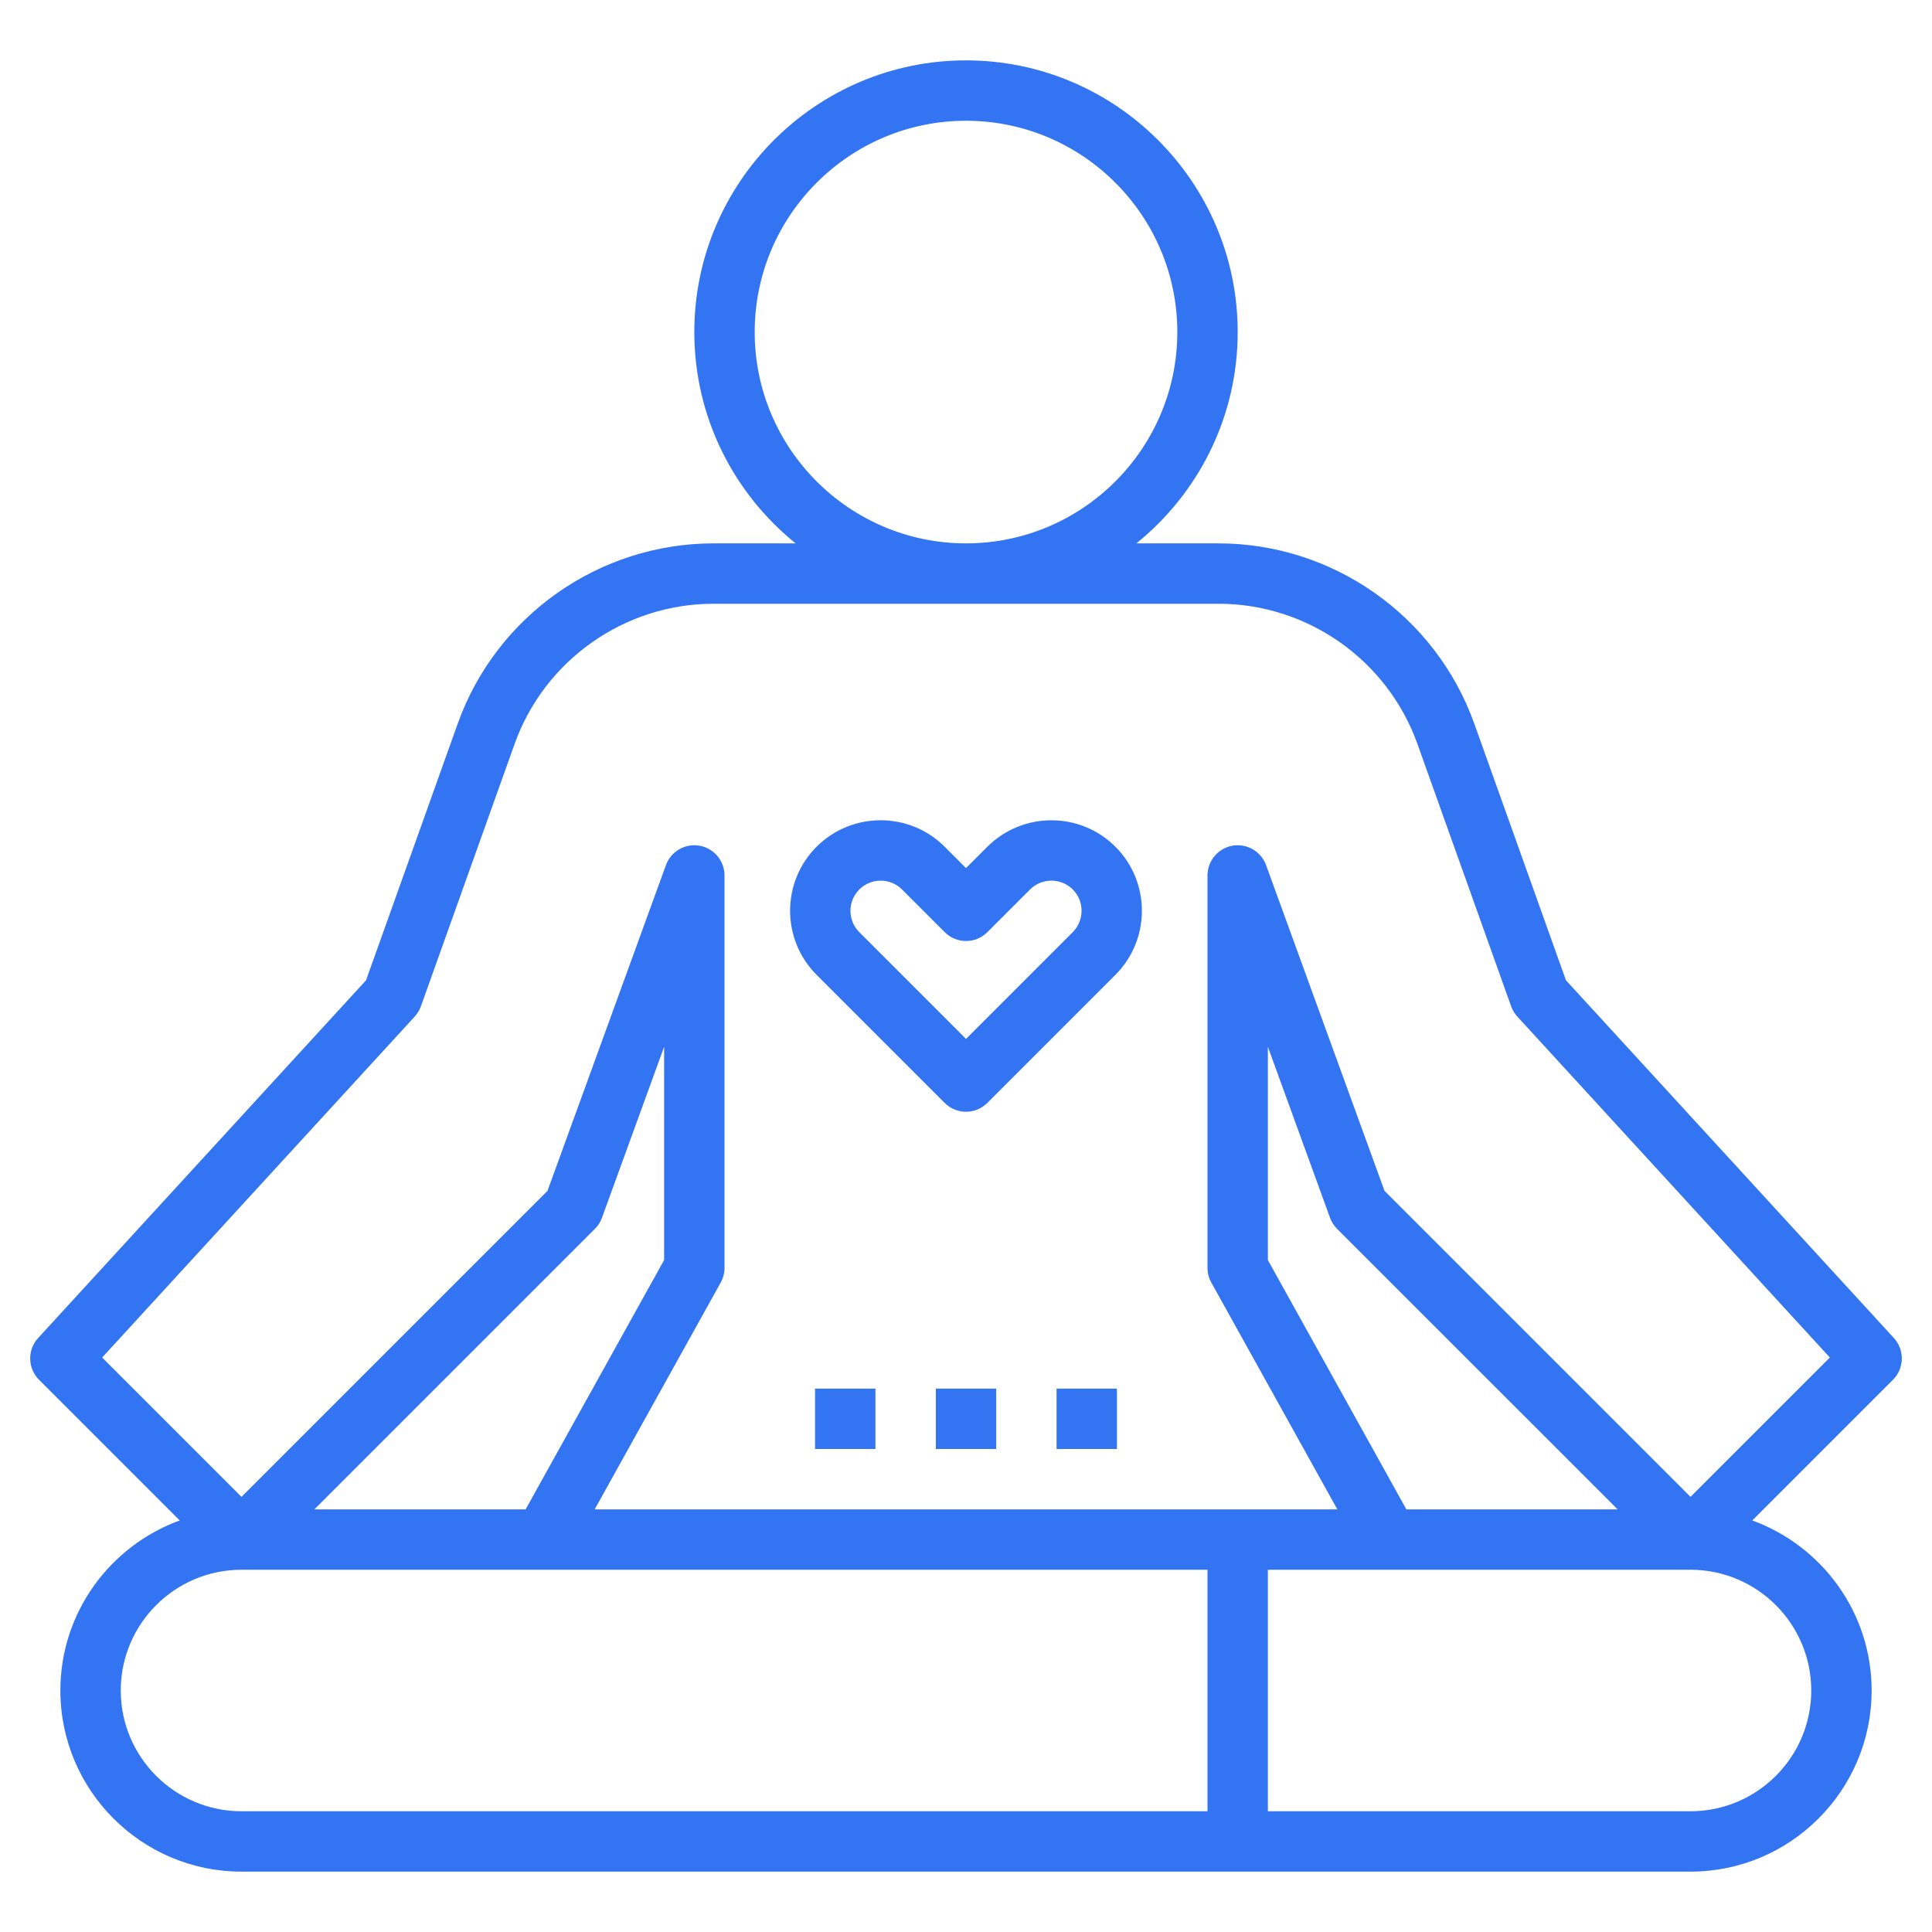 <svg id="Line-Expand" enable-background="new 0 0 64 64" height="512" viewBox="0 0 64 64" width="512" xmlns="http://www.w3.org/2000/svg" fill="#3374F2"><path d="m62.737 44.324-10.863-11.851-3.036-8.5c-1.276-3.573-4.682-5.973-8.476-5.973h-2.718c2.044-1.651 3.356-4.174 3.356-7 0-4.962-4.038-9-9-9s-9 4.038-9 9c0 2.826 1.312 5.349 3.356 7h-2.718c-3.794 0-7.2 2.4-8.476 5.973l-3.036 8.5-10.863 11.851c-.362.395-.348 1.004.03 1.383l4.66 4.66c-2.302.84-3.953 3.044-3.953 5.633 0 3.309 2.691 6 6 6h48c3.309 0 6-2.691 6-6 0-2.589-1.651-4.793-3.953-5.633l4.66-4.66c.378-.378.392-.988.03-1.383zm-37.737-33.324c0-3.86 3.14-7 7-7s7 3.14 7 7-3.14 7-7 7-7-3.14-7-7zm-14.586 39 9.293-9.293c.104-.103.183-.228.233-.365l2.06-5.666v7.064l-4.588 8.26zm-6.414 6c0-2.206 1.794-4 4-4h32v8h-32c-2.206 0-4-1.794-4-4zm56 0c0 2.206-1.794 4-4 4h-14v-8h14c2.206 0 4 1.794 4 4zm-13.412-6-4.588-8.259v-7.064l2.06 5.666c.05.137.129.262.233.365l9.293 9.292zm9.412-.414-10.136-10.136-3.924-10.792c-.166-.456-.638-.727-1.113-.643-.478.085-.827.5-.827.985v13c0 .17.043.337.126.486l4.175 7.514h-24.602l4.175-7.514c.083-.149.126-.316.126-.486v-13c0-.485-.349-.9-.827-.985-.475-.084-.947.187-1.113.643l-3.924 10.792-10.136 10.136-4.616-4.616 10.353-11.294c.09-.099.16-.214.205-.339l3.104-8.691c.992-2.779 3.641-4.646 6.592-4.646h16.725c2.951 0 5.6 1.867 6.592 4.646l3.104 8.691c.045.125.115.241.205.339l10.352 11.294z"/><path d="m36.95 28.05c-1.17-1.17-3.073-1.168-4.243 0l-.707.707-.707-.708c-1.171-1.17-3.073-1.168-4.243 0-1.169 1.17-1.169 3.073 0 4.243l4.243 4.243c.195.195.451.293.707.293s.512-.098.707-.293l4.243-4.243c1.169-1.169 1.169-3.072 0-4.242zm-1.414 2.829-3.536 3.536-3.535-3.536c-.39-.39-.39-1.024 0-1.414.195-.195.451-.292.708-.292.256 0 .512.097.707.292l1.414 1.414c.391.391 1.023.391 1.414 0l1.414-1.414c.39-.39 1.024-.391 1.415 0 .388.389.388 1.024-.001 1.414z"/><path d="m35 46h2v2h-2z"/><path d="m31 46h2v2h-2z"/><path d="m27 46h2v2h-2z"/></svg>